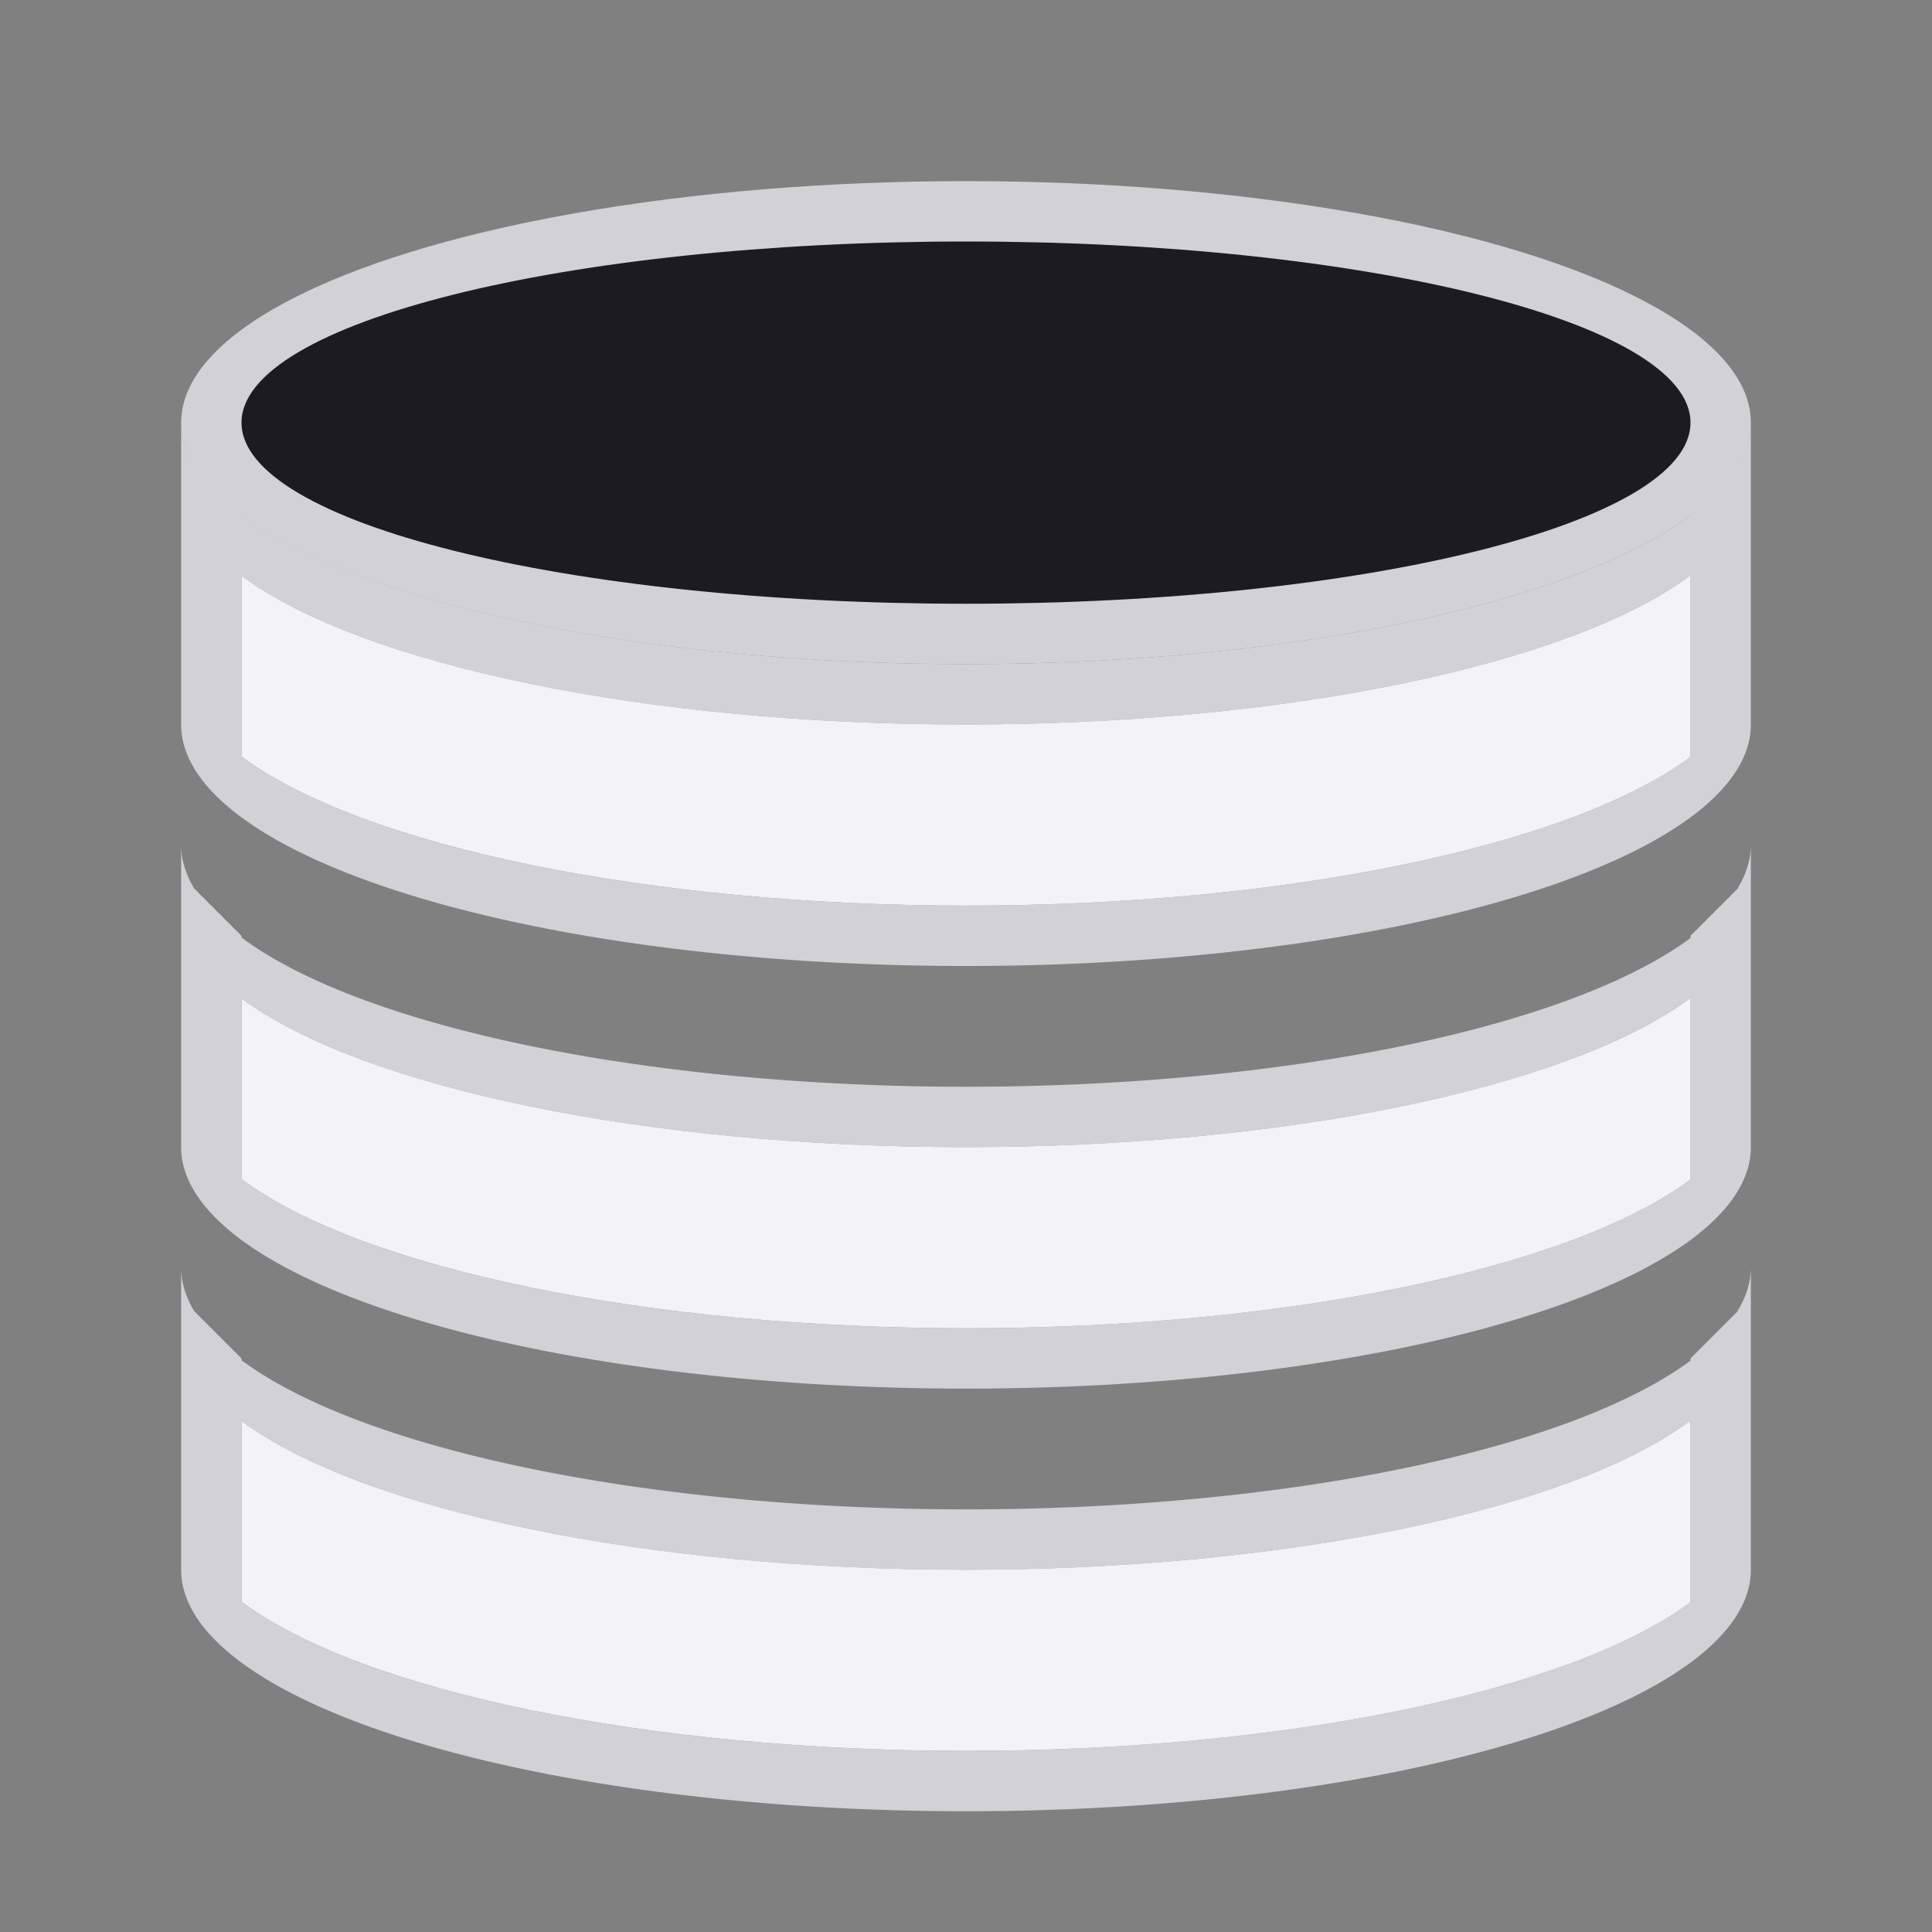 <svg viewBox="0 0 32 32" xmlns="http://www.w3.org/2000/svg"><rect x="0" y="0" width="32" height="32" fill="#808080" stroke="none"/><g fill="#d1d1d6"><path d="m3 7v1 3.736.264a13 4 0 0 0 13 4 13 4 0 0 0 13-4v-.264-.736-3-.5-.5a13 4 0 0 1 -.227.727l-.773.773v.037a13 4 0 0 1 -12 2.463 13 4 0 0 1 -12-2.471v-.029l-.783-.783a13 4 0 0 1 -.217-.717zm25 2.529v3.008a13 4 0 0 1 -12 2.463 13 4 0 0 1 -12-2.471v-2.992a13 4 0 0 0 12 2.463 13 4 0 0 0 12-2.471z"/><ellipse cx="16" cy="7" rx="13" ry="4"/><path d="m3 14v1 3.736.264a13 4 0 0 0 13 4 13 4 0 0 0 13-4v-.264-.736-3-.5-.5a13 4 0 0 1 -.227.727l-.773.773v.037a13 4 0 0 1 -12 2.463 13 4 0 0 1 -12-2.471v-.029l-.783-.783a13 4 0 0 1 -.217-.717zm25 2.529v3.008a13 4 0 0 1 -12 2.463 13 4 0 0 1 -12-2.471v-2.992a13 4 0 0 0 12 2.463 13 4 0 0 0 12-2.471z"/><path d="m3 21v1 3.736.264a13 4 0 0 0 13 4 13 4 0 0 0 13-4v-.264-.736-3-.5-.5a13 4 0 0 1 -.227.727l-.773.773v.037a13 4 0 0 1 -12 2.463 13 4 0 0 1 -12-2.471v-.029l-.783-.783a13 4 0 0 1 -.217-.717zm25 2.529v3.008a13 4 0 0 1 -12 2.463 13 4 0 0 1 -12-2.471v-2.992a13 4 0 0 0 12 2.463 13 4 0 0 0 12-2.471z"/></g><path d="m16 4c6.627 0 12 1.343 12 3s-5.373 3-12 3-12-1.343-12-3 5.373-3 12-3z" fill="#1c1c1e"/><g fill="#f2f2f7"><path d="m28 23.529v3.008c-2.017 1.491-6.751 2.463-12 2.463-5.255-.002-9.991-.977-12-2.471v-2.992c2.017 1.491 6.751 2.463 12 2.463 5.255-.002 9.991-.977 12-2.471z"/><path d="m28 16.529v3.008c-2.017 1.491-6.751 2.463-12 2.463-5.255-.002-9.991-.977-12-2.471v-2.992c2.017 1.491 6.751 2.463 12 2.463 5.255-.002 9.991-.977 12-2.471z"/><path d="m28 9.529v3.008c-2.017 1.491-6.751 2.463-12 2.463-5.255-.002-9.991-.977-12-2.471v-2.992c2.017 1.491 6.751 2.463 12 2.463 5.255-.002 9.991-.977 12-2.471z"/></g></svg>